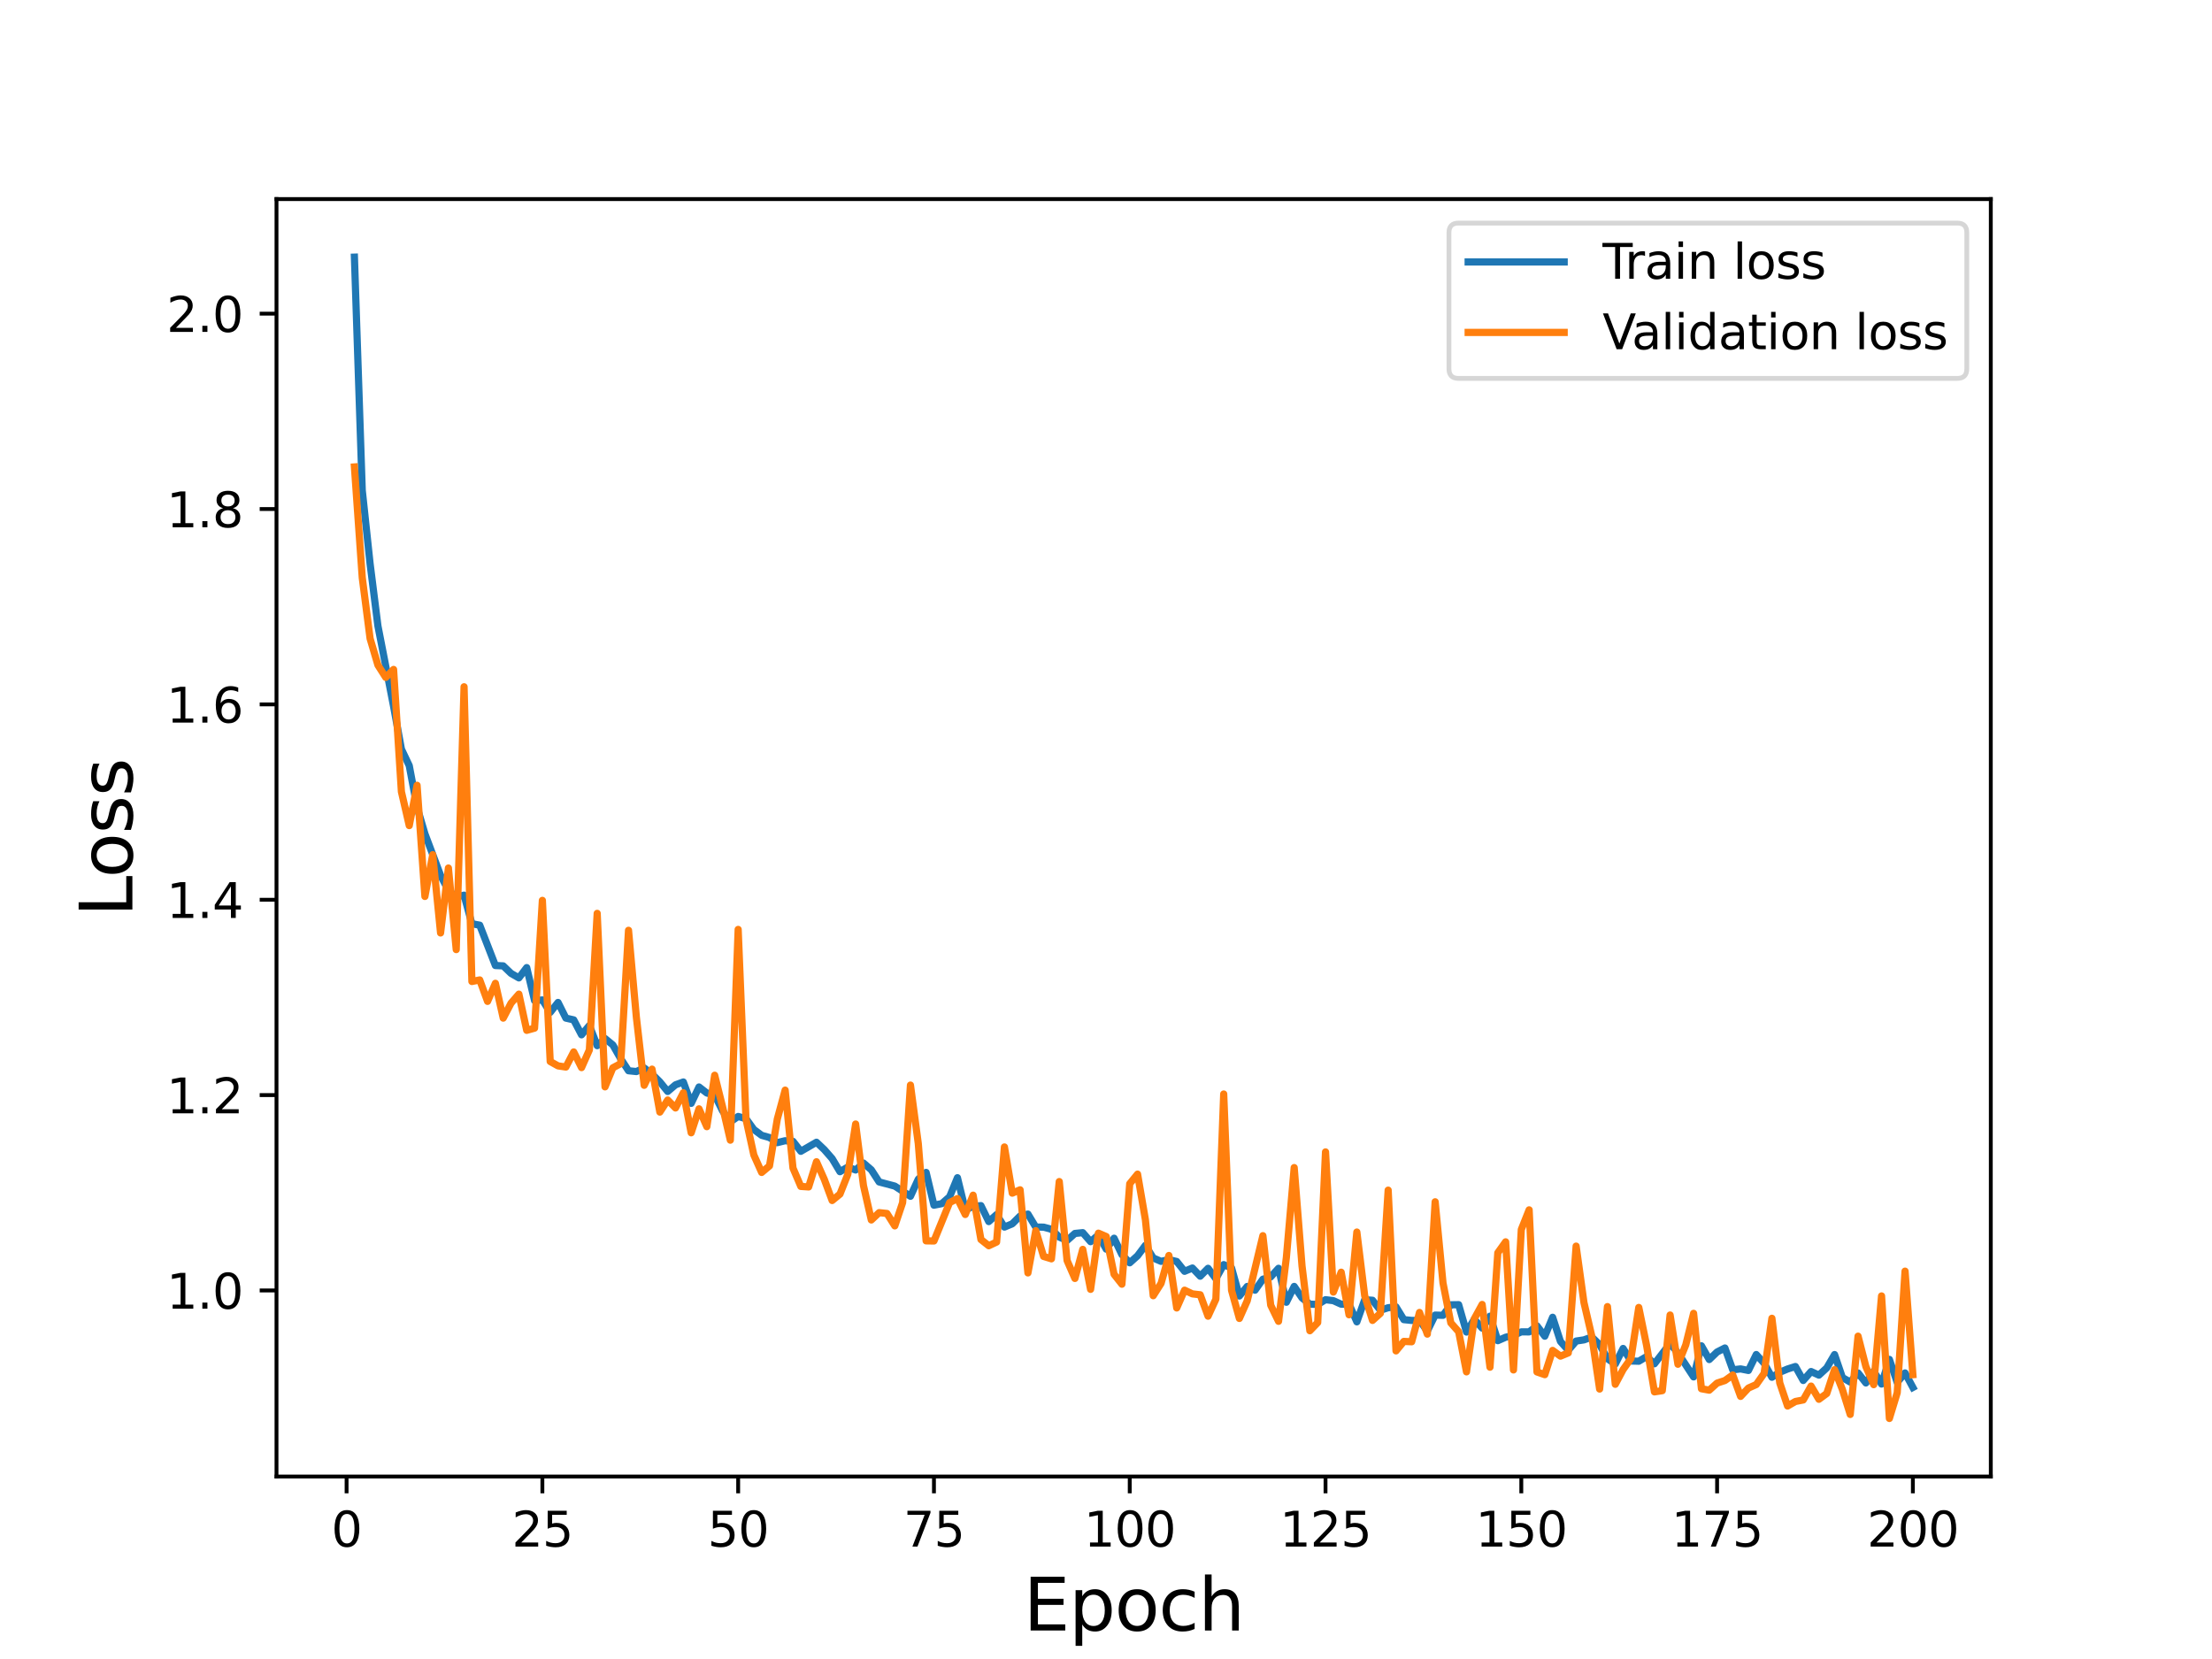 <?xml version="1.0" encoding="utf-8" standalone="no"?>
<!DOCTYPE svg PUBLIC "-//W3C//DTD SVG 1.1//EN"
  "http://www.w3.org/Graphics/SVG/1.1/DTD/svg11.dtd">
<svg height="345.6pt" version="1.1" viewBox="0 0 460.8 345.6" width="460.8pt" xmlns="http://www.w3.org/2000/svg" xmlns:xlink="http://www.w3.org/1999/xlink">
 <defs>
  <style type="text/css">*{stroke-linecap:butt;stroke-linejoin:round;}</style>
 </defs>
 <g id="figure_1">
  <g id="patch_1">
   <path d="M 0 345.6 
L 460.8 345.6 
L 460.8 0 
L 0 0 
z
" style="fill:#ffffff;"/>
  </g>
  <g id="axes_1">
   <g id="patch_2">
    <path d="M 57.6 307.584 
L 414.72 307.584 
L 414.72 41.472 
L 57.6 41.472 
z
" style="fill:#ffffff;"/>
   </g>
   <g id="matplotlib.axis_1">
    <g id="xtick_1">
     <g id="line2d_1">
      <defs>
       <path d="M 0 0 
L 0 3.5 
" id="m0be099a54c" style="stroke:#000000;stroke-width:0.8;"/>
      </defs>
      <g>
       <use style="stroke:#000000;stroke-width:0.8;" x="72.201" xlink:href="#m0be099a54c" y="307.584"/>
      </g>
     </g>
     <g id="text_1">
      <!-- 0 -->
      <g transform="translate(69.02 322.182)scale(0.1 -0.1)">
       <defs>
        <path d="M 2034 4250 
Q 1547 4250 1301 3770 
Q 1056 3291 1056 2328 
Q 1056 1369 1301 889 
Q 1547 409 2034 409 
Q 2525 409 2770 889 
Q 3016 1369 3016 2328 
Q 3016 3291 2770 3770 
Q 2525 4250 2034 4250 
z
M 2034 4750 
Q 2819 4750 3233 4129 
Q 3647 3509 3647 2328 
Q 3647 1150 3233 529 
Q 2819 -91 2034 -91 
Q 1250 -91 836 529 
Q 422 1150 422 2328 
Q 422 3509 836 4129 
Q 1250 4750 2034 4750 
z
" id="DejaVuSans-30" transform="scale(0.016)"/>
       </defs>
       <use xlink:href="#DejaVuSans-30"/>
      </g>
     </g>
    </g>
    <g id="xtick_2">
     <g id="line2d_2">
      <g>
       <use style="stroke:#000000;stroke-width:0.8;" x="112.987" xlink:href="#m0be099a54c" y="307.584"/>
      </g>
     </g>
     <g id="text_2">
      <!-- 25 -->
      <g transform="translate(106.625 322.182)scale(0.1 -0.1)">
       <defs>
        <path d="M 1228 531 
L 3431 531 
L 3431 0 
L 469 0 
L 469 531 
Q 828 903 1448 1529 
Q 2069 2156 2228 2338 
Q 2531 2678 2651 2914 
Q 2772 3150 2772 3378 
Q 2772 3750 2511 3984 
Q 2250 4219 1831 4219 
Q 1534 4219 1204 4116 
Q 875 4013 500 3803 
L 500 4441 
Q 881 4594 1212 4672 
Q 1544 4750 1819 4750 
Q 2544 4750 2975 4387 
Q 3406 4025 3406 3419 
Q 3406 3131 3298 2873 
Q 3191 2616 2906 2266 
Q 2828 2175 2409 1742 
Q 1991 1309 1228 531 
z
" id="DejaVuSans-32" transform="scale(0.016)"/>
        <path d="M 691 4666 
L 3169 4666 
L 3169 4134 
L 1269 4134 
L 1269 2991 
Q 1406 3038 1543 3061 
Q 1681 3084 1819 3084 
Q 2600 3084 3056 2656 
Q 3513 2228 3513 1497 
Q 3513 744 3044 326 
Q 2575 -91 1722 -91 
Q 1428 -91 1123 -41 
Q 819 9 494 109 
L 494 744 
Q 775 591 1075 516 
Q 1375 441 1709 441 
Q 2250 441 2565 725 
Q 2881 1009 2881 1497 
Q 2881 1984 2565 2268 
Q 2250 2553 1709 2553 
Q 1456 2553 1204 2497 
Q 953 2441 691 2322 
L 691 4666 
z
" id="DejaVuSans-35" transform="scale(0.016)"/>
       </defs>
       <use xlink:href="#DejaVuSans-32"/>
       <use x="63.623" xlink:href="#DejaVuSans-35"/>
      </g>
     </g>
    </g>
    <g id="xtick_3">
     <g id="line2d_3">
      <g>
       <use style="stroke:#000000;stroke-width:0.8;" x="153.773" xlink:href="#m0be099a54c" y="307.584"/>
      </g>
     </g>
     <g id="text_3">
      <!-- 50 -->
      <g transform="translate(147.41 322.182)scale(0.1 -0.1)">
       <use xlink:href="#DejaVuSans-35"/>
       <use x="63.623" xlink:href="#DejaVuSans-30"/>
      </g>
     </g>
    </g>
    <g id="xtick_4">
     <g id="line2d_4">
      <g>
       <use style="stroke:#000000;stroke-width:0.8;" x="194.559" xlink:href="#m0be099a54c" y="307.584"/>
      </g>
     </g>
     <g id="text_4">
      <!-- 75 -->
      <g transform="translate(188.196 322.182)scale(0.1 -0.1)">
       <defs>
        <path d="M 525 4666 
L 3525 4666 
L 3525 4397 
L 1831 0 
L 1172 0 
L 2766 4134 
L 525 4134 
L 525 4666 
z
" id="DejaVuSans-37" transform="scale(0.016)"/>
       </defs>
       <use xlink:href="#DejaVuSans-37"/>
       <use x="63.623" xlink:href="#DejaVuSans-35"/>
      </g>
     </g>
    </g>
    <g id="xtick_5">
     <g id="line2d_5">
      <g>
       <use style="stroke:#000000;stroke-width:0.8;" x="235.344" xlink:href="#m0be099a54c" y="307.584"/>
      </g>
     </g>
     <g id="text_5">
      <!-- 100 -->
      <g transform="translate(225.801 322.182)scale(0.1 -0.1)">
       <defs>
        <path d="M 794 531 
L 1825 531 
L 1825 4091 
L 703 3866 
L 703 4441 
L 1819 4666 
L 2450 4666 
L 2450 531 
L 3481 531 
L 3481 0 
L 794 0 
L 794 531 
z
" id="DejaVuSans-31" transform="scale(0.016)"/>
       </defs>
       <use xlink:href="#DejaVuSans-31"/>
       <use x="63.623" xlink:href="#DejaVuSans-30"/>
       <use x="127.246" xlink:href="#DejaVuSans-30"/>
      </g>
     </g>
    </g>
    <g id="xtick_6">
     <g id="line2d_6">
      <g>
       <use style="stroke:#000000;stroke-width:0.8;" x="276.13" xlink:href="#m0be099a54c" y="307.584"/>
      </g>
     </g>
     <g id="text_6">
      <!-- 125 -->
      <g transform="translate(266.586 322.182)scale(0.1 -0.1)">
       <use xlink:href="#DejaVuSans-31"/>
       <use x="63.623" xlink:href="#DejaVuSans-32"/>
       <use x="127.246" xlink:href="#DejaVuSans-35"/>
      </g>
     </g>
    </g>
    <g id="xtick_7">
     <g id="line2d_7">
      <g>
       <use style="stroke:#000000;stroke-width:0.8;" x="316.916" xlink:href="#m0be099a54c" y="307.584"/>
      </g>
     </g>
     <g id="text_7">
      <!-- 150 -->
      <g transform="translate(307.372 322.182)scale(0.1 -0.1)">
       <use xlink:href="#DejaVuSans-31"/>
       <use x="63.623" xlink:href="#DejaVuSans-35"/>
       <use x="127.246" xlink:href="#DejaVuSans-30"/>
      </g>
     </g>
    </g>
    <g id="xtick_8">
     <g id="line2d_8">
      <g>
       <use style="stroke:#000000;stroke-width:0.8;" x="357.702" xlink:href="#m0be099a54c" y="307.584"/>
      </g>
     </g>
     <g id="text_8">
      <!-- 175 -->
      <g transform="translate(348.158 322.182)scale(0.1 -0.1)">
       <use xlink:href="#DejaVuSans-31"/>
       <use x="63.623" xlink:href="#DejaVuSans-37"/>
       <use x="127.246" xlink:href="#DejaVuSans-35"/>
      </g>
     </g>
    </g>
    <g id="xtick_9">
     <g id="line2d_9">
      <g>
       <use style="stroke:#000000;stroke-width:0.8;" x="398.487" xlink:href="#m0be099a54c" y="307.584"/>
      </g>
     </g>
     <g id="text_9">
      <!-- 200 -->
      <g transform="translate(388.944 322.182)scale(0.1 -0.1)">
       <use xlink:href="#DejaVuSans-32"/>
       <use x="63.623" xlink:href="#DejaVuSans-30"/>
       <use x="127.246" xlink:href="#DejaVuSans-30"/>
      </g>
     </g>
    </g>
    <g id="text_10">
     <!-- Epoch -->
     <g transform="translate(213.194 339.66)scale(0.15 -0.15)">
      <defs>
       <path d="M 628 4666 
L 3578 4666 
L 3578 4134 
L 1259 4134 
L 1259 2753 
L 3481 2753 
L 3481 2222 
L 1259 2222 
L 1259 531 
L 3634 531 
L 3634 0 
L 628 0 
L 628 4666 
z
" id="DejaVuSans-45" transform="scale(0.016)"/>
       <path d="M 1159 525 
L 1159 -1331 
L 581 -1331 
L 581 3500 
L 1159 3500 
L 1159 2969 
Q 1341 3281 1617 3432 
Q 1894 3584 2278 3584 
Q 2916 3584 3314 3078 
Q 3713 2572 3713 1747 
Q 3713 922 3314 415 
Q 2916 -91 2278 -91 
Q 1894 -91 1617 61 
Q 1341 213 1159 525 
z
M 3116 1747 
Q 3116 2381 2855 2742 
Q 2594 3103 2138 3103 
Q 1681 3103 1420 2742 
Q 1159 2381 1159 1747 
Q 1159 1113 1420 752 
Q 1681 391 2138 391 
Q 2594 391 2855 752 
Q 3116 1113 3116 1747 
z
" id="DejaVuSans-70" transform="scale(0.016)"/>
       <path d="M 1959 3097 
Q 1497 3097 1228 2736 
Q 959 2375 959 1747 
Q 959 1119 1226 758 
Q 1494 397 1959 397 
Q 2419 397 2687 759 
Q 2956 1122 2956 1747 
Q 2956 2369 2687 2733 
Q 2419 3097 1959 3097 
z
M 1959 3584 
Q 2709 3584 3137 3096 
Q 3566 2609 3566 1747 
Q 3566 888 3137 398 
Q 2709 -91 1959 -91 
Q 1206 -91 779 398 
Q 353 888 353 1747 
Q 353 2609 779 3096 
Q 1206 3584 1959 3584 
z
" id="DejaVuSans-6f" transform="scale(0.016)"/>
       <path d="M 3122 3366 
L 3122 2828 
Q 2878 2963 2633 3030 
Q 2388 3097 2138 3097 
Q 1578 3097 1268 2742 
Q 959 2388 959 1747 
Q 959 1106 1268 751 
Q 1578 397 2138 397 
Q 2388 397 2633 464 
Q 2878 531 3122 666 
L 3122 134 
Q 2881 22 2623 -34 
Q 2366 -91 2075 -91 
Q 1284 -91 818 406 
Q 353 903 353 1747 
Q 353 2603 823 3093 
Q 1294 3584 2113 3584 
Q 2378 3584 2631 3529 
Q 2884 3475 3122 3366 
z
" id="DejaVuSans-63" transform="scale(0.016)"/>
       <path d="M 3513 2113 
L 3513 0 
L 2938 0 
L 2938 2094 
Q 2938 2591 2744 2837 
Q 2550 3084 2163 3084 
Q 1697 3084 1428 2787 
Q 1159 2491 1159 1978 
L 1159 0 
L 581 0 
L 581 4863 
L 1159 4863 
L 1159 2956 
Q 1366 3272 1645 3428 
Q 1925 3584 2291 3584 
Q 2894 3584 3203 3211 
Q 3513 2838 3513 2113 
z
" id="DejaVuSans-68" transform="scale(0.016)"/>
      </defs>
      <use xlink:href="#DejaVuSans-45"/>
      <use x="63.184" xlink:href="#DejaVuSans-70"/>
      <use x="126.66" xlink:href="#DejaVuSans-6f"/>
      <use x="187.842" xlink:href="#DejaVuSans-63"/>
      <use x="242.822" xlink:href="#DejaVuSans-68"/>
     </g>
    </g>
   </g>
   <g id="matplotlib.axis_2">
    <g id="ytick_1">
     <g id="line2d_10">
      <defs>
       <path d="M 0 0 
L -3.5 0 
" id="mc0461230ff" style="stroke:#000000;stroke-width:0.8;"/>
      </defs>
      <g>
       <use style="stroke:#000000;stroke-width:0.8;" x="57.6" xlink:href="#mc0461230ff" y="268.824"/>
      </g>
     </g>
     <g id="text_11">
      <!-- 1.0 -->
      <g transform="translate(34.697 272.623)scale(0.1 -0.1)">
       <defs>
        <path d="M 684 794 
L 1344 794 
L 1344 0 
L 684 0 
L 684 794 
z
" id="DejaVuSans-2e" transform="scale(0.016)"/>
       </defs>
       <use xlink:href="#DejaVuSans-31"/>
       <use x="63.623" xlink:href="#DejaVuSans-2e"/>
       <use x="95.41" xlink:href="#DejaVuSans-30"/>
      </g>
     </g>
    </g>
    <g id="ytick_2">
     <g id="line2d_11">
      <g>
       <use style="stroke:#000000;stroke-width:0.8;" x="57.6" xlink:href="#mc0461230ff" y="228.127"/>
      </g>
     </g>
     <g id="text_12">
      <!-- 1.2 -->
      <g transform="translate(34.697 231.926)scale(0.1 -0.1)">
       <use xlink:href="#DejaVuSans-31"/>
       <use x="63.623" xlink:href="#DejaVuSans-2e"/>
       <use x="95.41" xlink:href="#DejaVuSans-32"/>
      </g>
     </g>
    </g>
    <g id="ytick_3">
     <g id="line2d_12">
      <g>
       <use style="stroke:#000000;stroke-width:0.8;" x="57.6" xlink:href="#mc0461230ff" y="187.431"/>
      </g>
     </g>
     <g id="text_13">
      <!-- 1.4 -->
      <g transform="translate(34.697 191.23)scale(0.1 -0.1)">
       <defs>
        <path d="M 2419 4116 
L 825 1625 
L 2419 1625 
L 2419 4116 
z
M 2253 4666 
L 3047 4666 
L 3047 1625 
L 3713 1625 
L 3713 1100 
L 3047 1100 
L 3047 0 
L 2419 0 
L 2419 1100 
L 313 1100 
L 313 1709 
L 2253 4666 
z
" id="DejaVuSans-34" transform="scale(0.016)"/>
       </defs>
       <use xlink:href="#DejaVuSans-31"/>
       <use x="63.623" xlink:href="#DejaVuSans-2e"/>
       <use x="95.41" xlink:href="#DejaVuSans-34"/>
      </g>
     </g>
    </g>
    <g id="ytick_4">
     <g id="line2d_13">
      <g>
       <use style="stroke:#000000;stroke-width:0.8;" x="57.6" xlink:href="#mc0461230ff" y="146.734"/>
      </g>
     </g>
     <g id="text_14">
      <!-- 1.6 -->
      <g transform="translate(34.697 150.533)scale(0.1 -0.1)">
       <defs>
        <path d="M 2113 2584 
Q 1688 2584 1439 2293 
Q 1191 2003 1191 1497 
Q 1191 994 1439 701 
Q 1688 409 2113 409 
Q 2538 409 2786 701 
Q 3034 994 3034 1497 
Q 3034 2003 2786 2293 
Q 2538 2584 2113 2584 
z
M 3366 4563 
L 3366 3988 
Q 3128 4100 2886 4159 
Q 2644 4219 2406 4219 
Q 1781 4219 1451 3797 
Q 1122 3375 1075 2522 
Q 1259 2794 1537 2939 
Q 1816 3084 2150 3084 
Q 2853 3084 3261 2657 
Q 3669 2231 3669 1497 
Q 3669 778 3244 343 
Q 2819 -91 2113 -91 
Q 1303 -91 875 529 
Q 447 1150 447 2328 
Q 447 3434 972 4092 
Q 1497 4750 2381 4750 
Q 2619 4750 2861 4703 
Q 3103 4656 3366 4563 
z
" id="DejaVuSans-36" transform="scale(0.016)"/>
       </defs>
       <use xlink:href="#DejaVuSans-31"/>
       <use x="63.623" xlink:href="#DejaVuSans-2e"/>
       <use x="95.41" xlink:href="#DejaVuSans-36"/>
      </g>
     </g>
    </g>
    <g id="ytick_5">
     <g id="line2d_14">
      <g>
       <use style="stroke:#000000;stroke-width:0.8;" x="57.6" xlink:href="#mc0461230ff" y="106.037"/>
      </g>
     </g>
     <g id="text_15">
      <!-- 1.8 -->
      <g transform="translate(34.697 109.837)scale(0.1 -0.1)">
       <defs>
        <path d="M 2034 2216 
Q 1584 2216 1326 1975 
Q 1069 1734 1069 1313 
Q 1069 891 1326 650 
Q 1584 409 2034 409 
Q 2484 409 2743 651 
Q 3003 894 3003 1313 
Q 3003 1734 2745 1975 
Q 2488 2216 2034 2216 
z
M 1403 2484 
Q 997 2584 770 2862 
Q 544 3141 544 3541 
Q 544 4100 942 4425 
Q 1341 4750 2034 4750 
Q 2731 4750 3128 4425 
Q 3525 4100 3525 3541 
Q 3525 3141 3298 2862 
Q 3072 2584 2669 2484 
Q 3125 2378 3379 2068 
Q 3634 1759 3634 1313 
Q 3634 634 3220 271 
Q 2806 -91 2034 -91 
Q 1263 -91 848 271 
Q 434 634 434 1313 
Q 434 1759 690 2068 
Q 947 2378 1403 2484 
z
M 1172 3481 
Q 1172 3119 1398 2916 
Q 1625 2713 2034 2713 
Q 2441 2713 2670 2916 
Q 2900 3119 2900 3481 
Q 2900 3844 2670 4047 
Q 2441 4250 2034 4250 
Q 1625 4250 1398 4047 
Q 1172 3844 1172 3481 
z
" id="DejaVuSans-38" transform="scale(0.016)"/>
       </defs>
       <use xlink:href="#DejaVuSans-31"/>
       <use x="63.623" xlink:href="#DejaVuSans-2e"/>
       <use x="95.41" xlink:href="#DejaVuSans-38"/>
      </g>
     </g>
    </g>
    <g id="ytick_6">
     <g id="line2d_15">
      <g>
       <use style="stroke:#000000;stroke-width:0.8;" x="57.6" xlink:href="#mc0461230ff" y="65.341"/>
      </g>
     </g>
     <g id="text_16">
      <!-- 2.0 -->
      <g transform="translate(34.697 69.14)scale(0.1 -0.1)">
       <use xlink:href="#DejaVuSans-32"/>
       <use x="63.623" xlink:href="#DejaVuSans-2e"/>
       <use x="95.41" xlink:href="#DejaVuSans-30"/>
      </g>
     </g>
    </g>
    <g id="text_17">
     <!-- Loss -->
     <g transform="translate(27.577 190.979)rotate(-90)scale(0.15 -0.15)">
      <defs>
       <path d="M 628 4666 
L 1259 4666 
L 1259 531 
L 3531 531 
L 3531 0 
L 628 0 
L 628 4666 
z
" id="DejaVuSans-4c" transform="scale(0.016)"/>
       <path d="M 2834 3397 
L 2834 2853 
Q 2591 2978 2328 3040 
Q 2066 3103 1784 3103 
Q 1356 3103 1142 2972 
Q 928 2841 928 2578 
Q 928 2378 1081 2264 
Q 1234 2150 1697 2047 
L 1894 2003 
Q 2506 1872 2764 1633 
Q 3022 1394 3022 966 
Q 3022 478 2636 193 
Q 2250 -91 1575 -91 
Q 1294 -91 989 -36 
Q 684 19 347 128 
L 347 722 
Q 666 556 975 473 
Q 1284 391 1588 391 
Q 1994 391 2212 530 
Q 2431 669 2431 922 
Q 2431 1156 2273 1281 
Q 2116 1406 1581 1522 
L 1381 1569 
Q 847 1681 609 1914 
Q 372 2147 372 2553 
Q 372 3047 722 3315 
Q 1072 3584 1716 3584 
Q 2034 3584 2315 3537 
Q 2597 3491 2834 3397 
z
" id="DejaVuSans-73" transform="scale(0.016)"/>
      </defs>
      <use xlink:href="#DejaVuSans-4c"/>
      <use x="53.963" xlink:href="#DejaVuSans-6f"/>
      <use x="115.145" xlink:href="#DejaVuSans-73"/>
      <use x="167.244" xlink:href="#DejaVuSans-73"/>
     </g>
    </g>
   </g>
   <g id="line2d_16">
    <path clip-path="url(#p5e72d4c2d9)" d="M 73.833 53.568 
L 75.464 102.163 
L 77.096 117.426 
L 78.727 130.388 
L 81.99 147.151 
L 83.621 156.055 
L 85.253 159.497 
L 86.884 168.162 
L 88.516 173.696 
L 91.778 182.363 
L 93.41 185.471 
L 95.041 186.849 
L 96.673 186.477 
L 98.304 192.434 
L 99.936 192.731 
L 103.198 201.138 
L 104.83 201.209 
L 106.461 202.776 
L 108.093 203.713 
L 109.724 201.57 
L 111.356 208.439 
L 112.987 208.306 
L 114.618 210.895 
L 116.25 208.827 
L 117.881 212.09 
L 119.513 212.458 
L 121.144 215.571 
L 122.776 213.636 
L 124.407 217.834 
L 126.038 216.347 
L 127.67 217.683 
L 129.301 220.552 
L 130.933 223.056 
L 132.564 223.223 
L 134.196 222.484 
L 135.827 223.744 
L 137.458 225.369 
L 139.09 227.372 
L 140.721 225.988 
L 142.353 225.399 
L 143.984 229.849 
L 145.616 226.437 
L 147.247 227.699 
L 148.879 228.091 
L 150.51 231.389 
L 152.141 233.695 
L 153.773 232.578 
L 155.404 233.043 
L 157.036 235.298 
L 158.667 236.507 
L 160.299 236.973 
L 161.93 238.033 
L 163.561 237.631 
L 165.193 237.764 
L 166.824 239.838 
L 170.087 237.95 
L 171.719 239.494 
L 173.35 241.357 
L 174.981 244.085 
L 176.613 243.123 
L 178.244 243.73 
L 179.876 242.289 
L 181.507 243.695 
L 183.139 246.22 
L 186.401 247.084 
L 189.664 249.206 
L 191.296 245.641 
L 192.927 244.238 
L 194.559 251.064 
L 196.19 250.743 
L 197.821 249.312 
L 199.453 245.34 
L 201.084 252.03 
L 202.716 251.334 
L 204.347 251.155 
L 205.979 254.477 
L 207.61 253.024 
L 209.241 255.623 
L 210.873 254.94 
L 212.504 253.324 
L 214.136 252.917 
L 215.767 255.624 
L 217.399 255.636 
L 219.03 256.075 
L 220.661 257.706 
L 222.293 258.408 
L 223.924 256.95 
L 225.556 256.784 
L 227.187 258.662 
L 228.819 257.267 
L 230.45 260.217 
L 232.081 257.945 
L 233.713 261.354 
L 235.344 263.064 
L 236.976 261.597 
L 238.607 259.43 
L 240.239 262.066 
L 241.87 262.76 
L 243.501 262.414 
L 245.133 262.792 
L 246.764 264.836 
L 248.396 264.15 
L 250.027 265.856 
L 251.659 264.212 
L 253.29 266.376 
L 254.921 263.444 
L 256.553 264.138 
L 258.184 269.983 
L 259.816 267.993 
L 261.447 268.768 
L 263.079 266.485 
L 264.71 266.005 
L 266.341 264.211 
L 267.973 271.281 
L 269.604 267.984 
L 271.236 270.381 
L 272.867 271.686 
L 274.499 271.735 
L 276.13 270.753 
L 277.761 270.95 
L 279.393 271.691 
L 281.024 271.665 
L 282.656 275.363 
L 284.287 270.761 
L 285.919 270.869 
L 287.55 272.946 
L 289.181 272.425 
L 290.813 272.244 
L 292.444 274.905 
L 294.076 275.066 
L 295.707 275.062 
L 297.339 277.285 
L 298.97 273.956 
L 300.601 274.004 
L 302.233 271.813 
L 303.864 271.788 
L 305.496 277.491 
L 307.127 274.83 
L 308.759 276.663 
L 310.39 274.186 
L 312.021 279.285 
L 313.653 278.572 
L 315.284 278.183 
L 316.916 277.449 
L 318.547 277.459 
L 320.179 276.205 
L 321.81 278.352 
L 323.441 274.412 
L 325.073 279.453 
L 326.704 281.285 
L 328.336 279.367 
L 329.967 279.118 
L 331.599 278.534 
L 333.23 280.11 
L 334.862 283.039 
L 336.493 284.159 
L 338.124 280.907 
L 339.756 283.523 
L 341.387 283.568 
L 343.019 282.602 
L 344.65 284.101 
L 347.913 279.88 
L 349.544 281.852 
L 352.807 286.834 
L 354.439 280.359 
L 356.07 283.214 
L 357.702 281.644 
L 359.333 280.812 
L 360.964 285.359 
L 362.596 285.17 
L 364.227 285.494 
L 365.859 282.174 
L 367.49 283.978 
L 369.122 286.91 
L 370.753 285.869 
L 372.384 285.189 
L 374.016 284.67 
L 375.647 287.577 
L 377.279 285.715 
L 378.91 286.465 
L 380.542 284.965 
L 382.173 282.18 
L 383.804 286.966 
L 385.436 287.911 
L 387.067 286.011 
L 388.699 288.093 
L 390.33 285.653 
L 391.962 288.322 
L 393.593 283.188 
L 395.224 287.983 
L 396.856 286.006 
L 398.487 289.027 
L 398.487 289.027 
" style="fill:none;stroke:#1f77b4;stroke-linecap:square;stroke-width:1.5;"/>
   </g>
   <g id="line2d_17">
    <path clip-path="url(#p5e72d4c2d9)" d="M 73.833 97.272 
L 75.464 120.338 
L 77.096 133.021 
L 78.727 138.555 
L 80.358 141.117 
L 81.99 139.457 
L 83.621 164.923 
L 85.253 171.988 
L 86.884 163.592 
L 88.516 186.748 
L 90.147 178.046 
L 91.778 194.353 
L 93.41 180.822 
L 95.041 197.817 
L 96.673 143.067 
L 98.304 204.462 
L 99.936 204.139 
L 101.567 208.605 
L 103.198 204.841 
L 104.83 212.092 
L 106.461 208.975 
L 108.093 207.097 
L 109.724 214.637 
L 111.356 214.184 
L 112.987 187.565 
L 114.618 221.131 
L 116.25 222.041 
L 117.881 222.285 
L 119.513 219.139 
L 121.144 222.402 
L 122.776 218.721 
L 124.407 190.27 
L 126.038 226.41 
L 127.67 222.441 
L 129.301 221.578 
L 130.933 193.797 
L 132.564 211.882 
L 134.196 226.086 
L 135.827 222.722 
L 137.458 231.669 
L 139.09 229.153 
L 140.721 230.808 
L 142.353 227.634 
L 143.984 235.981 
L 145.616 230.991 
L 147.247 234.707 
L 148.879 223.99 
L 150.51 230.514 
L 152.141 237.517 
L 153.773 193.616 
L 155.404 233.15 
L 157.036 240.599 
L 158.667 244.243 
L 160.299 242.873 
L 161.93 233.105 
L 163.561 227.093 
L 165.193 243.329 
L 166.824 247.151 
L 168.456 247.26 
L 170.087 242.015 
L 171.719 245.694 
L 173.35 250.088 
L 174.981 248.751 
L 176.613 244.636 
L 178.244 234.152 
L 179.876 246.973 
L 181.507 254.141 
L 183.139 252.617 
L 184.77 252.787 
L 186.401 255.373 
L 188.033 250.523 
L 189.664 226.043 
L 191.296 238.235 
L 192.927 258.493 
L 194.559 258.518 
L 197.821 250.518 
L 199.453 249.683 
L 201.084 253 
L 202.716 248.978 
L 204.347 258.217 
L 205.979 259.509 
L 207.61 258.743 
L 209.241 238.931 
L 210.873 248.555 
L 212.504 247.857 
L 214.136 265.172 
L 215.767 256.37 
L 217.399 261.736 
L 219.03 262.236 
L 220.661 246.141 
L 222.293 262.594 
L 223.924 266.326 
L 225.556 260.267 
L 227.187 268.595 
L 228.819 256.891 
L 230.45 257.595 
L 232.081 265.459 
L 233.713 267.522 
L 235.344 246.59 
L 236.976 244.594 
L 238.607 254.091 
L 240.239 269.924 
L 241.87 267.353 
L 243.501 261.539 
L 245.133 272.472 
L 246.764 268.767 
L 248.396 269.538 
L 250.027 269.726 
L 251.659 274.186 
L 253.29 270.635 
L 254.921 227.9 
L 256.553 268.799 
L 258.184 274.658 
L 259.816 270.991 
L 263.079 257.416 
L 264.71 271.89 
L 266.341 275.256 
L 267.973 261.963 
L 269.604 243.228 
L 271.236 263.732 
L 272.867 277.216 
L 274.499 275.523 
L 276.13 239.963 
L 277.761 269.162 
L 279.393 265.024 
L 281.024 273.892 
L 282.656 256.657 
L 284.287 269.911 
L 285.919 275.066 
L 287.55 273.598 
L 289.181 247.927 
L 290.813 281.414 
L 292.444 279.439 
L 294.076 279.514 
L 295.707 273.407 
L 297.339 277.921 
L 298.97 250.355 
L 300.601 267.246 
L 302.233 275.583 
L 303.864 277.42 
L 305.496 285.783 
L 307.127 274.723 
L 308.759 271.74 
L 310.39 284.813 
L 312.021 260.983 
L 313.653 258.699 
L 315.284 285.384 
L 316.916 256.13 
L 318.547 252.035 
L 320.179 285.802 
L 321.81 286.369 
L 323.441 281.316 
L 325.073 282.508 
L 326.704 281.834 
L 328.336 259.588 
L 329.967 271.349 
L 331.599 278.355 
L 333.23 289.366 
L 334.862 272.19 
L 336.493 288.373 
L 338.124 285.304 
L 339.756 283.001 
L 341.387 272.366 
L 343.019 280.287 
L 344.65 289.95 
L 346.282 289.701 
L 347.913 273.939 
L 349.544 284.197 
L 351.176 280.167 
L 352.807 273.594 
L 354.439 289.302 
L 356.07 289.598 
L 357.702 288.124 
L 359.333 287.592 
L 360.964 286.434 
L 362.596 290.893 
L 364.227 289.155 
L 365.859 288.428 
L 367.49 286.115 
L 369.122 274.625 
L 370.753 288.072 
L 372.384 292.9 
L 374.016 291.955 
L 375.647 291.635 
L 377.279 288.746 
L 378.91 291.496 
L 380.542 290.292 
L 382.173 285.329 
L 383.804 289.462 
L 385.436 294.656 
L 387.067 278.348 
L 388.699 284.696 
L 390.33 288.452 
L 391.962 269.967 
L 393.593 295.488 
L 395.224 290.131 
L 396.856 264.803 
L 398.487 286.369 
L 398.487 286.369 
" style="fill:none;stroke:#ff7f0e;stroke-linecap:square;stroke-width:1.5;"/>
   </g>
   <g id="patch_3">
    <path d="M 57.6 307.584 
L 57.6 41.472 
" style="fill:none;stroke:#000000;stroke-linecap:square;stroke-linejoin:miter;stroke-width:0.8;"/>
   </g>
   <g id="patch_4">
    <path d="M 414.72 307.584 
L 414.72 41.472 
" style="fill:none;stroke:#000000;stroke-linecap:square;stroke-linejoin:miter;stroke-width:0.8;"/>
   </g>
   <g id="patch_5">
    <path d="M 57.6 307.584 
L 414.72 307.584 
" style="fill:none;stroke:#000000;stroke-linecap:square;stroke-linejoin:miter;stroke-width:0.8;"/>
   </g>
   <g id="patch_6">
    <path d="M 57.6 41.472 
L 414.72 41.472 
" style="fill:none;stroke:#000000;stroke-linecap:square;stroke-linejoin:miter;stroke-width:0.8;"/>
   </g>
   <g id="legend_1">
    <g id="patch_7">
     <path d="M 303.845 78.828 
L 407.72 78.828 
Q 409.72 78.828 409.72 76.828 
L 409.72 48.472 
Q 409.72 46.472 407.72 46.472 
L 303.845 46.472 
Q 301.845 46.472 301.845 48.472 
L 301.845 76.828 
Q 301.845 78.828 303.845 78.828 
z
" style="fill:#ffffff;opacity:0.8;stroke:#cccccc;stroke-linejoin:miter;"/>
    </g>
    <g id="line2d_18">
     <path d="M 305.845 54.57 
L 325.845 54.57 
" style="fill:none;stroke:#1f77b4;stroke-linecap:square;stroke-width:1.5;"/>
    </g>
    <g id="line2d_19"/>
    <g id="text_18">
     <!-- Train loss -->
     <g transform="translate(333.845 58.07)scale(0.1 -0.1)">
      <defs>
       <path d="M -19 4666 
L 3928 4666 
L 3928 4134 
L 2272 4134 
L 2272 0 
L 1638 0 
L 1638 4134 
L -19 4134 
L -19 4666 
z
" id="DejaVuSans-54" transform="scale(0.016)"/>
       <path d="M 2631 2963 
Q 2534 3019 2420 3045 
Q 2306 3072 2169 3072 
Q 1681 3072 1420 2755 
Q 1159 2438 1159 1844 
L 1159 0 
L 581 0 
L 581 3500 
L 1159 3500 
L 1159 2956 
Q 1341 3275 1631 3429 
Q 1922 3584 2338 3584 
Q 2397 3584 2469 3576 
Q 2541 3569 2628 3553 
L 2631 2963 
z
" id="DejaVuSans-72" transform="scale(0.016)"/>
       <path d="M 2194 1759 
Q 1497 1759 1228 1600 
Q 959 1441 959 1056 
Q 959 750 1161 570 
Q 1363 391 1709 391 
Q 2188 391 2477 730 
Q 2766 1069 2766 1631 
L 2766 1759 
L 2194 1759 
z
M 3341 1997 
L 3341 0 
L 2766 0 
L 2766 531 
Q 2569 213 2275 61 
Q 1981 -91 1556 -91 
Q 1019 -91 701 211 
Q 384 513 384 1019 
Q 384 1609 779 1909 
Q 1175 2209 1959 2209 
L 2766 2209 
L 2766 2266 
Q 2766 2663 2505 2880 
Q 2244 3097 1772 3097 
Q 1472 3097 1187 3025 
Q 903 2953 641 2809 
L 641 3341 
Q 956 3463 1253 3523 
Q 1550 3584 1831 3584 
Q 2591 3584 2966 3190 
Q 3341 2797 3341 1997 
z
" id="DejaVuSans-61" transform="scale(0.016)"/>
       <path d="M 603 3500 
L 1178 3500 
L 1178 0 
L 603 0 
L 603 3500 
z
M 603 4863 
L 1178 4863 
L 1178 4134 
L 603 4134 
L 603 4863 
z
" id="DejaVuSans-69" transform="scale(0.016)"/>
       <path d="M 3513 2113 
L 3513 0 
L 2938 0 
L 2938 2094 
Q 2938 2591 2744 2837 
Q 2550 3084 2163 3084 
Q 1697 3084 1428 2787 
Q 1159 2491 1159 1978 
L 1159 0 
L 581 0 
L 581 3500 
L 1159 3500 
L 1159 2956 
Q 1366 3272 1645 3428 
Q 1925 3584 2291 3584 
Q 2894 3584 3203 3211 
Q 3513 2838 3513 2113 
z
" id="DejaVuSans-6e" transform="scale(0.016)"/>
       <path id="DejaVuSans-20" transform="scale(0.016)"/>
       <path d="M 603 4863 
L 1178 4863 
L 1178 0 
L 603 0 
L 603 4863 
z
" id="DejaVuSans-6c" transform="scale(0.016)"/>
      </defs>
      <use xlink:href="#DejaVuSans-54"/>
      <use x="46.334" xlink:href="#DejaVuSans-72"/>
      <use x="87.447" xlink:href="#DejaVuSans-61"/>
      <use x="148.727" xlink:href="#DejaVuSans-69"/>
      <use x="176.51" xlink:href="#DejaVuSans-6e"/>
      <use x="239.889" xlink:href="#DejaVuSans-20"/>
      <use x="271.676" xlink:href="#DejaVuSans-6c"/>
      <use x="299.459" xlink:href="#DejaVuSans-6f"/>
      <use x="360.641" xlink:href="#DejaVuSans-73"/>
      <use x="412.74" xlink:href="#DejaVuSans-73"/>
     </g>
    </g>
    <g id="line2d_20">
     <path d="M 305.845 69.249 
L 325.845 69.249 
" style="fill:none;stroke:#ff7f0e;stroke-linecap:square;stroke-width:1.5;"/>
    </g>
    <g id="line2d_21"/>
    <g id="text_19">
     <!-- Validation loss -->
     <g transform="translate(333.845 72.749)scale(0.1 -0.1)">
      <defs>
       <path d="M 1831 0 
L 50 4666 
L 709 4666 
L 2188 738 
L 3669 4666 
L 4325 4666 
L 2547 0 
L 1831 0 
z
" id="DejaVuSans-56" transform="scale(0.016)"/>
       <path d="M 2906 2969 
L 2906 4863 
L 3481 4863 
L 3481 0 
L 2906 0 
L 2906 525 
Q 2725 213 2448 61 
Q 2172 -91 1784 -91 
Q 1150 -91 751 415 
Q 353 922 353 1747 
Q 353 2572 751 3078 
Q 1150 3584 1784 3584 
Q 2172 3584 2448 3432 
Q 2725 3281 2906 2969 
z
M 947 1747 
Q 947 1113 1208 752 
Q 1469 391 1925 391 
Q 2381 391 2643 752 
Q 2906 1113 2906 1747 
Q 2906 2381 2643 2742 
Q 2381 3103 1925 3103 
Q 1469 3103 1208 2742 
Q 947 2381 947 1747 
z
" id="DejaVuSans-64" transform="scale(0.016)"/>
       <path d="M 1172 4494 
L 1172 3500 
L 2356 3500 
L 2356 3053 
L 1172 3053 
L 1172 1153 
Q 1172 725 1289 603 
Q 1406 481 1766 481 
L 2356 481 
L 2356 0 
L 1766 0 
Q 1100 0 847 248 
Q 594 497 594 1153 
L 594 3053 
L 172 3053 
L 172 3500 
L 594 3500 
L 594 4494 
L 1172 4494 
z
" id="DejaVuSans-74" transform="scale(0.016)"/>
      </defs>
      <use xlink:href="#DejaVuSans-56"/>
      <use x="60.658" xlink:href="#DejaVuSans-61"/>
      <use x="121.938" xlink:href="#DejaVuSans-6c"/>
      <use x="149.721" xlink:href="#DejaVuSans-69"/>
      <use x="177.504" xlink:href="#DejaVuSans-64"/>
      <use x="240.98" xlink:href="#DejaVuSans-61"/>
      <use x="302.26" xlink:href="#DejaVuSans-74"/>
      <use x="341.469" xlink:href="#DejaVuSans-69"/>
      <use x="369.252" xlink:href="#DejaVuSans-6f"/>
      <use x="430.434" xlink:href="#DejaVuSans-6e"/>
      <use x="493.812" xlink:href="#DejaVuSans-20"/>
      <use x="525.6" xlink:href="#DejaVuSans-6c"/>
      <use x="553.383" xlink:href="#DejaVuSans-6f"/>
      <use x="614.564" xlink:href="#DejaVuSans-73"/>
      <use x="666.664" xlink:href="#DejaVuSans-73"/>
     </g>
    </g>
   </g>
  </g>
 </g>
 <defs>
  <clipPath id="p5e72d4c2d9">
   <rect height="266.112" width="357.12" x="57.6" y="41.472"/>
  </clipPath>
 </defs>
</svg>
